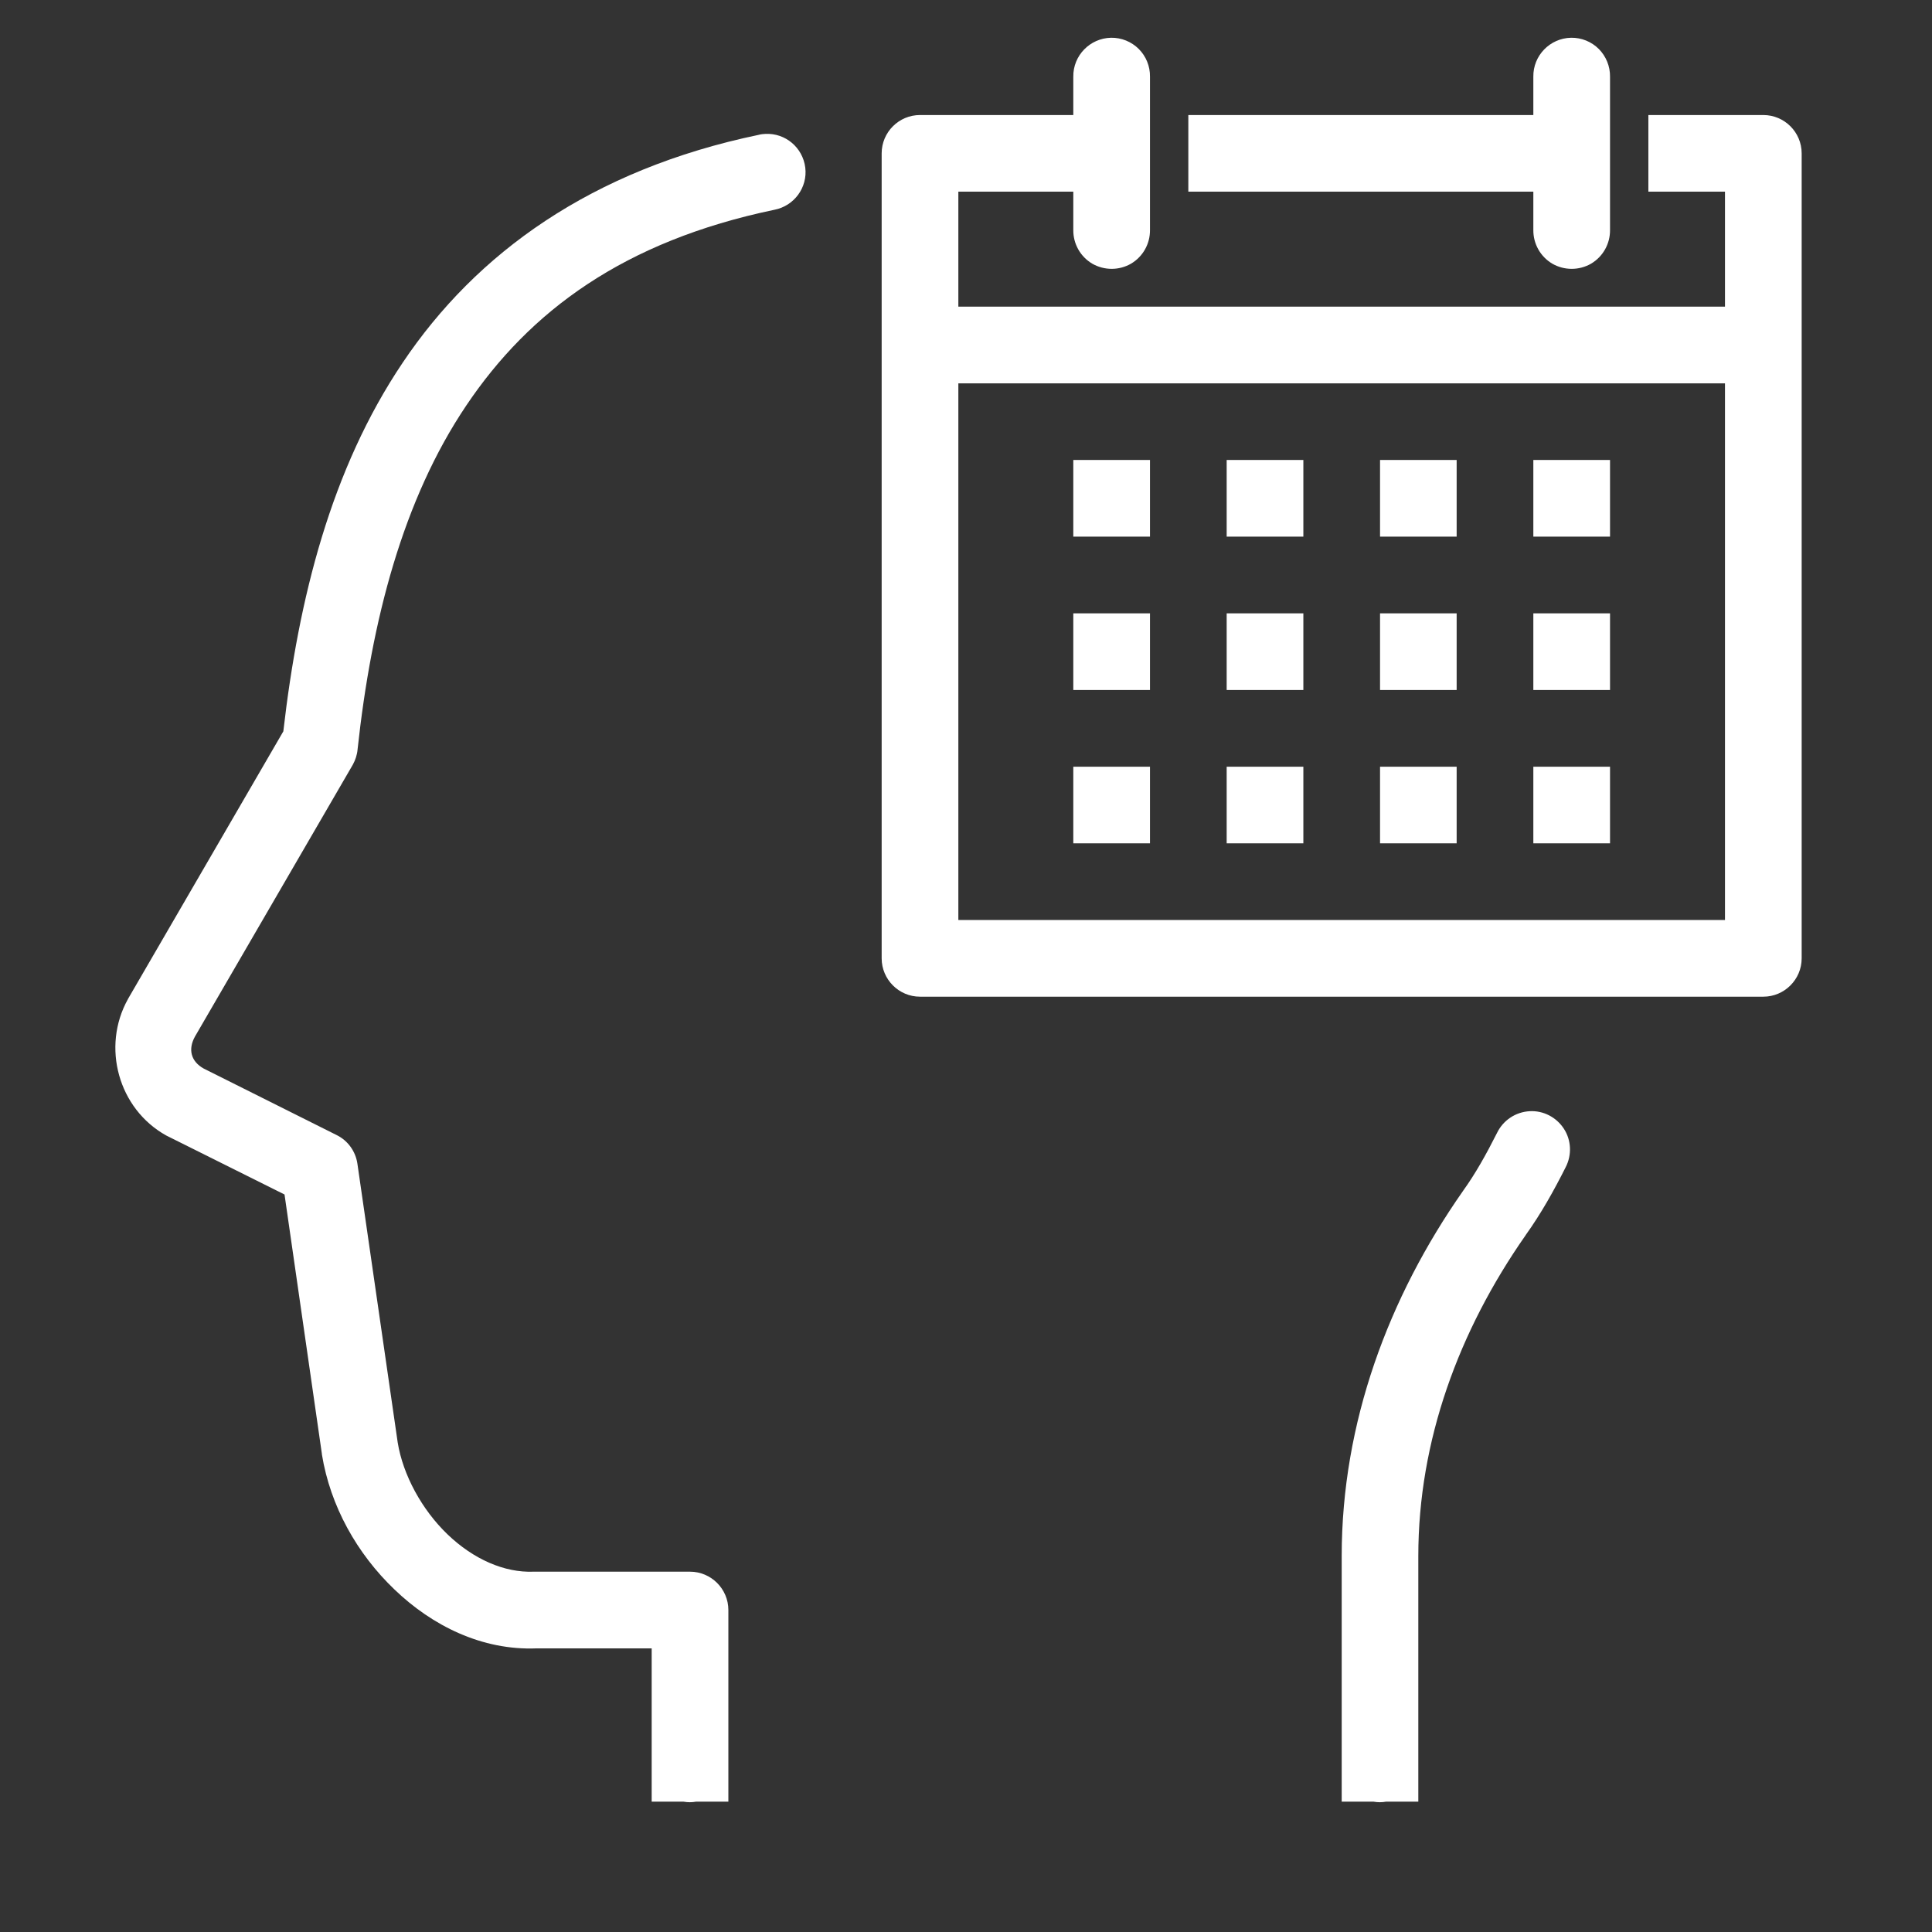 <svg width="26" height="26" viewBox="0 0 26 26" fill="none" xmlns="http://www.w3.org/2000/svg">
<rect x="0" y="0" width="26" height="26" fill="#333333" stroke="none"/>
<path d="M14.952 0.508C14.668 0.514 14.44 0.748 14.444 1.032V1.548H12.381C12.097 1.548 11.865 1.779 11.865 2.064V12.897C11.865 13.181 12.097 13.413 12.381 13.413H23.73C24.014 13.413 24.246 13.181 24.246 12.897V2.064C24.246 1.779 24.014 1.548 23.73 1.548H22.183V2.579H23.214V4.127H12.897V2.579H14.444V3.095C14.442 3.281 14.539 3.454 14.7 3.549C14.862 3.641 15.059 3.641 15.22 3.549C15.381 3.454 15.478 3.281 15.476 3.095V1.032C15.478 0.893 15.424 0.758 15.325 0.659C15.226 0.56 15.091 0.506 14.952 0.508ZM21.143 0.508C20.858 0.514 20.631 0.748 20.635 1.032V1.548H15.992V2.579H20.635V3.095C20.633 3.281 20.73 3.454 20.891 3.549C21.052 3.641 21.25 3.641 21.411 3.549C21.572 3.454 21.669 3.281 21.667 3.095V1.032C21.669 0.893 21.614 0.758 21.516 0.659C21.417 0.56 21.282 0.506 21.143 0.508ZM10.299 1.802C10.269 1.804 10.241 1.806 10.213 1.814C7.958 2.283 6.408 3.408 5.419 4.881C4.454 6.315 4.018 8.055 3.813 9.842L1.725 13.439C1.725 13.441 1.723 13.445 1.721 13.447C1.364 14.088 1.592 14.922 2.237 15.281C2.245 15.285 2.251 15.287 2.257 15.291L3.829 16.075L4.332 19.567C4.332 19.569 4.332 19.571 4.332 19.573C4.445 20.268 4.804 20.909 5.31 21.392C5.816 21.878 6.487 22.213 7.222 22.183H8.77V24.246H9.199C9.255 24.256 9.312 24.256 9.366 24.246H9.802V21.667C9.802 21.383 9.57 21.151 9.286 21.151H7.204C7.196 21.151 7.188 21.151 7.182 21.151C6.787 21.167 6.37 20.982 6.023 20.649C5.677 20.317 5.423 19.849 5.352 19.412L4.81 15.662C4.786 15.494 4.681 15.349 4.53 15.275L2.741 14.38C2.571 14.285 2.527 14.124 2.624 13.949L4.748 10.291C4.782 10.229 4.806 10.158 4.812 10.086C5 8.345 5.423 6.722 6.275 5.457C7.127 4.189 8.393 3.246 10.422 2.823C10.688 2.771 10.87 2.523 10.837 2.255C10.803 1.985 10.569 1.788 10.299 1.802ZM12.897 5.159H23.214V12.381H12.897V5.159ZM14.444 6.19V7.222H15.476V6.19H14.444ZM16.508 6.19V7.222H17.54V6.19H16.508ZM18.572 6.19V7.222H19.603V6.19H18.572ZM20.635 6.19V7.222H21.667V6.19H20.635ZM14.444 8.254V9.286H15.476V8.254H14.444ZM16.508 8.254V9.286H17.54V8.254H16.508ZM18.572 8.254V9.286H19.603V8.254H18.572ZM20.635 8.254V9.286H21.667V8.254H20.635ZM14.444 10.318V11.349H15.476V10.318H14.444ZM16.508 10.318V11.349H17.54V10.318H16.508ZM18.572 10.318V11.349H19.603V10.318H18.572ZM20.635 10.318V11.349H21.667V10.318H20.635ZM20.587 14.954C20.397 14.964 20.23 15.075 20.147 15.245C20.002 15.533 19.853 15.799 19.692 16.022C19.69 16.024 19.69 16.026 19.688 16.028C18.686 17.459 18.056 19.146 18.056 20.941V24.246H18.485C18.541 24.256 18.598 24.256 18.652 24.246H19.087V20.941C19.087 19.39 19.631 17.91 20.53 16.625L20.532 16.621C20.74 16.331 20.913 16.02 21.07 15.708C21.155 15.543 21.147 15.345 21.046 15.19C20.945 15.035 20.77 14.944 20.587 14.954Z" fill="white"/>
</svg>
